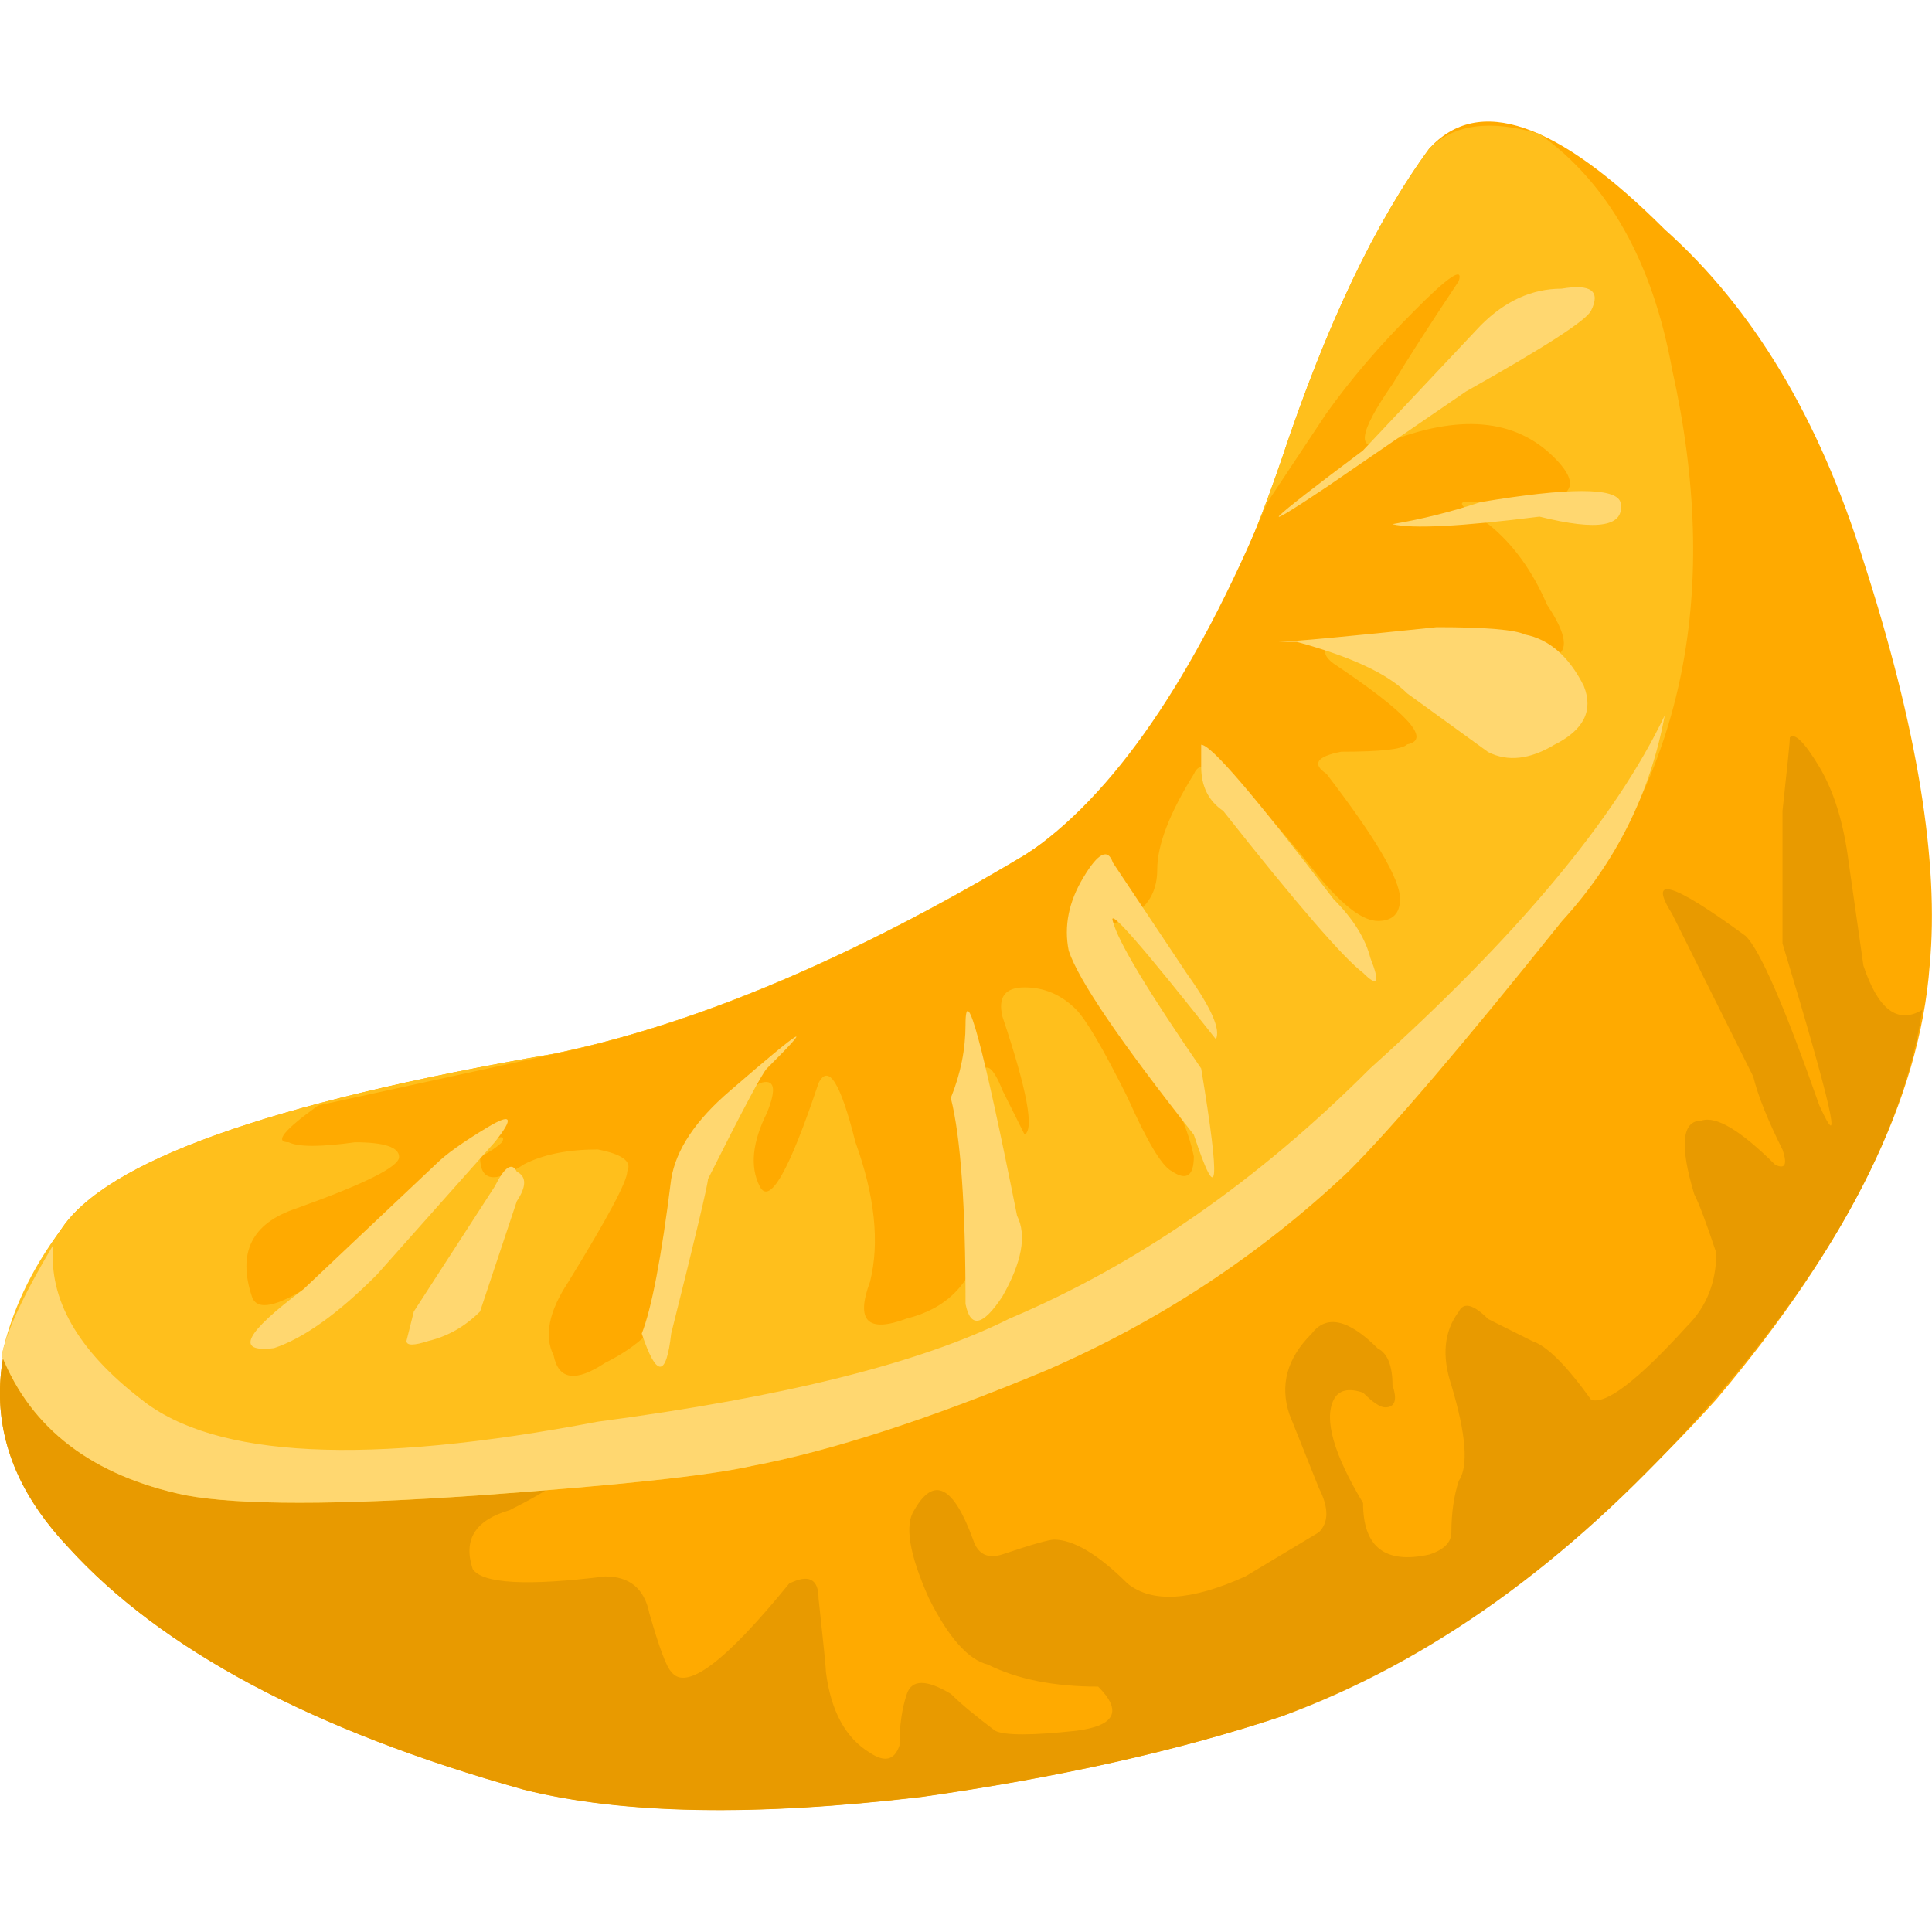 <?xml version="1.0" encoding="UTF-8" standalone="no"?>
<!-- Generator: Adobe Illustrator 15.1.0, SVG Export Plug-In . SVG Version: 6.00 Build 0)  -->

<svg
   xmlns:dc="http://purl.org/dc/elements/1.1/"
   xmlns:cc="http://creativecommons.org/ns#"
   xmlns:rdf="http://www.w3.org/1999/02/22-rdf-syntax-ns#"
   xmlns:svg="http://www.w3.org/2000/svg"
   xmlns="http://www.w3.org/2000/svg"
   xmlns:sodipodi="http://sodipodi.sourceforge.net/DTD/sodipodi-0.dtd"
   xmlns:inkscape="http://www.inkscape.org/namespaces/inkscape"
   version="1.1"
   id="flash0.ai"
   x="0px"
   y="0px"
   width="256"
   height="256"
   viewBox="0 0 256 256"
   xml:space="preserve"
   sodipodi:docname="tangerine_slice.svg"
   inkscape:version="0.92.4 (5da689c313, 2019-01-14)"><title
   id="title1978">Tangerine Slice</title><defs
   id="defs1169" /><sodipodi:namedview
   pagecolor="#ffffff"
   bordercolor="#666666"
   borderopacity="1"
   objecttolerance="10"
   gridtolerance="10"
   guidetolerance="10"
   inkscape:pageopacity="0"
   inkscape:pageshadow="2"
   inkscape:window-width="1920"
   inkscape:window-height="1025"
   id="namedview1167"
   showgrid="false"
   inkscape:zoom="0.95"
   inkscape:cx="-99.965676"
   inkscape:cy="-25.320349"
   inkscape:window-x="-8"
   inkscape:window-y="-8"
   inkscape:window-maximized="1"
   inkscape:current-layer="flash0.ai"
   fit-margin-top="0"
   fit-margin-left="0"
   fit-margin-right="0"
   fit-margin-bottom="0" />
<g
   id="g1238"
   transform="matrix(24.376,0,0,24.376,-461.206,-1035.511)"><path
     inkscape:connector-curvature="0"
     id="path189"
     d="m 29.05,45.529 c 0.293,0.907 0.413,1.641 0.36,2.2 -0.053,0.72 -0.44,1.507 -1.16,2.359 -0.747,0.827 -1.533,1.4 -2.36,1.721 -0.56,0.187 -1.213,0.333 -1.96,0.439 -0.907,0.107 -1.626,0.094 -2.16,-0.039 -1.146,-0.32 -1.973,-0.761 -2.48,-1.32 -0.479,-0.507 -0.493,-1.08 -0.04,-1.721 0.24,-0.373 1.133,-0.693 2.68,-0.959 0.773,-0.16 1.626,-0.521 2.56,-1.08 0.56,-0.347 1.027,-1.067 1.4,-2.16 0.24,-0.72 0.506,-1.28 0.8,-1.681 0.267,-0.293 0.693,-0.146 1.28,0.44 0.48,0.428 0.84,1.028 1.08,1.801 z"
     style="clip-rule:evenodd;fill:#ffaa00;fill-rule:evenodd" /><path
     inkscape:connector-curvature="0"
     id="path191"
     d="m 28.01,47.449 c -0.134,-0.213 0,-0.173 0.4,0.12 0.08,0.08 0.213,0.387 0.4,0.92 0.133,0.293 0.066,0 -0.2,-0.88 v -0.72 c 0.026,-0.24 0.04,-0.373 0.04,-0.4 0.027,-0.026 0.08,0.027 0.16,0.16 0.08,0.134 0.133,0.307 0.16,0.521 l 0.08,0.56 c 0.08,0.24 0.187,0.32 0.32,0.24 -0.107,0.693 -0.52,1.439 -1.24,2.24 -0.693,0.772 -1.44,1.307 -2.24,1.6 -0.56,0.187 -1.213,0.333 -1.96,0.439 -0.907,0.107 -1.626,0.094 -2.16,-0.039 -1.146,-0.32 -1.973,-0.761 -2.48,-1.32 -0.479,-0.507 -0.493,-1.08 -0.04,-1.721 l 0.16,-0.159 c 0.4,-0.027 0.92,0.159 1.56,0.56 0.32,0.187 0.667,0.413 1.04,0.68 0.133,0.054 0.133,0.134 0,0.24 -0.053,0.054 -0.16,0.12 -0.32,0.2 -0.186,0.054 -0.253,0.16 -0.2,0.32 0.053,0.079 0.293,0.093 0.72,0.04 0.133,0 0.213,0.066 0.24,0.199 0.054,0.188 0.093,0.294 0.12,0.32 0.08,0.106 0.293,-0.053 0.64,-0.48 0.106,-0.053 0.16,-0.026 0.16,0.08 0.026,0.24 0.04,0.374 0.04,0.4 0.027,0.213 0.107,0.36 0.24,0.44 0.08,0.053 0.133,0.04 0.16,-0.04 0,-0.107 0.013,-0.2 0.04,-0.28 0.027,-0.08 0.107,-0.08 0.24,0 0.054,0.054 0.134,0.12 0.24,0.2 0.053,0.026 0.2,0.026 0.44,0 0.213,-0.027 0.253,-0.107 0.12,-0.24 -0.24,0 -0.44,-0.04 -0.6,-0.12 -0.106,-0.026 -0.213,-0.146 -0.32,-0.36 -0.107,-0.239 -0.133,-0.399 -0.08,-0.479 0.106,-0.187 0.213,-0.134 0.32,0.16 0.026,0.08 0.08,0.106 0.16,0.08 0.16,-0.054 0.253,-0.08 0.28,-0.08 0.106,0 0.24,0.08 0.4,0.239 0.133,0.107 0.346,0.094 0.64,-0.039 l 0.4,-0.24 c 0.054,-0.054 0.054,-0.134 0,-0.24 l -0.16,-0.4 c -0.054,-0.159 -0.013,-0.307 0.12,-0.439 0.08,-0.106 0.2,-0.08 0.36,0.08 0.053,0.026 0.08,0.094 0.08,0.2 0.027,0.079 0.014,0.12 -0.04,0.12 -0.027,0 -0.067,-0.027 -0.12,-0.08 -0.08,-0.027 -0.133,-0.014 -0.16,0.039 -0.053,0.107 0,0.294 0.16,0.561 0,0.24 0.12,0.333 0.36,0.28 0.08,-0.026 0.12,-0.067 0.12,-0.12 0,-0.106 0.014,-0.2 0.04,-0.28 0.054,-0.08 0.04,-0.253 -0.04,-0.52 -0.053,-0.16 -0.04,-0.294 0.04,-0.4 0.026,-0.054 0.08,-0.04 0.16,0.04 l 0.24,0.12 c 0.08,0.026 0.187,0.134 0.32,0.319 0.08,0.027 0.254,-0.106 0.52,-0.399 0.107,-0.106 0.16,-0.24 0.16,-0.4 -0.053,-0.159 -0.093,-0.267 -0.12,-0.319 -0.08,-0.267 -0.067,-0.4 0.04,-0.4 0.08,-0.026 0.213,0.054 0.4,0.24 0.054,0.026 0.067,0 0.041,-0.08 -0.08,-0.16 -0.134,-0.293 -0.16,-0.399 z"
     style="clip-rule:evenodd;fill:#e89a00;fill-rule:evenodd" /><path
     inkscape:connector-curvature="0"
     id="path193"
     d="m 28.01,44.489 c 0.267,1.2 0.066,2.2 -0.6,3 -0.534,0.667 -0.92,1.12 -1.16,1.36 -0.48,0.453 -1.026,0.813 -1.64,1.08 -0.64,0.267 -1.173,0.439 -1.6,0.52 -0.24,0.054 -0.733,0.106 -1.48,0.16 -0.773,0.054 -1.307,0.054 -1.6,0 -0.506,-0.106 -0.84,-0.36 -1,-0.76 0.053,-0.24 0.16,-0.467 0.32,-0.681 0.24,-0.373 1.133,-0.693 2.68,-0.959 0.773,-0.16 1.626,-0.521 2.56,-1.08 0.56,-0.347 1.027,-1.067 1.4,-2.16 0.24,-0.72 0.506,-1.28 0.8,-1.681 0.134,-0.133 0.333,-0.159 0.6,-0.079 0.373,0.268 0.613,0.694 0.72,1.28 z"
     style="clip-rule:evenodd;fill:#ffbf1c;fill-rule:evenodd" /><path
     inkscape:connector-curvature="0"
     id="path195"
     d="m 26.13,44.729 c 0.133,-0.187 0.293,-0.373 0.48,-0.56 0.186,-0.188 0.266,-0.24 0.24,-0.16 -0.16,0.24 -0.28,0.427 -0.36,0.56 -0.186,0.267 -0.2,0.374 -0.04,0.32 0.4,-0.16 0.707,-0.134 0.92,0.08 0.16,0.16 0.093,0.24 -0.2,0.24 h -0.28 c -0.053,0 -0.014,0.04 0.12,0.12 0.133,0.106 0.24,0.253 0.32,0.439 0.107,0.16 0.12,0.254 0.04,0.28 -0.107,-0.054 -0.24,-0.094 -0.4,-0.12 -0.16,-0.026 -0.347,-0.026 -0.56,0 -0.267,0.026 -0.347,0.08 -0.24,0.16 0.4,0.267 0.534,0.413 0.4,0.439 -0.026,0.027 -0.146,0.04 -0.359,0.04 -0.134,0.026 -0.16,0.067 -0.08,0.12 0.266,0.347 0.4,0.573 0.4,0.68 0,0.08 -0.041,0.12 -0.12,0.12 -0.08,0 -0.187,-0.079 -0.32,-0.239 -0.4,-0.507 -0.626,-0.693 -0.68,-0.561 -0.133,0.214 -0.2,0.387 -0.2,0.521 0,0.106 -0.041,0.187 -0.121,0.239 -0.08,0.054 -0.146,0.067 -0.2,0.04 -0.16,0 -0.2,0.08 -0.12,0.24 0.107,0.187 0.253,0.374 0.44,0.56 0.106,0.187 0.173,0.347 0.2,0.48 0,0.106 -0.04,0.134 -0.12,0.08 -0.053,-0.026 -0.133,-0.16 -0.24,-0.4 -0.133,-0.267 -0.227,-0.426 -0.28,-0.479 -0.08,-0.08 -0.173,-0.12 -0.28,-0.12 -0.107,0 -0.146,0.054 -0.12,0.16 0.134,0.399 0.173,0.613 0.12,0.64 l -0.12,-0.24 c -0.053,-0.133 -0.093,-0.159 -0.12,-0.079 -0.026,0.079 -0.026,0.213 0,0.399 0.027,0.213 0.027,0.387 0,0.52 -0.053,0.214 -0.187,0.347 -0.4,0.4 -0.213,0.08 -0.28,0.014 -0.2,-0.2 0.053,-0.213 0.026,-0.467 -0.08,-0.76 -0.08,-0.32 -0.146,-0.427 -0.2,-0.32 -0.16,0.48 -0.267,0.667 -0.32,0.561 -0.054,-0.106 -0.04,-0.24 0.04,-0.4 0.054,-0.134 0.041,-0.187 -0.04,-0.16 -0.213,0.134 -0.36,0.4 -0.44,0.8 -0.027,0.134 -0.054,0.28 -0.08,0.44 -0.054,0.106 -0.16,0.2 -0.32,0.28 -0.16,0.106 -0.253,0.093 -0.28,-0.04 -0.053,-0.106 -0.026,-0.24 0.08,-0.4 0.213,-0.347 0.32,-0.546 0.32,-0.6 0.027,-0.054 -0.026,-0.094 -0.16,-0.12 -0.16,0 -0.293,0.026 -0.4,0.08 -0.16,0.106 -0.24,0.094 -0.24,-0.04 0.053,-0.026 0.093,-0.054 0.12,-0.08 0.026,-0.054 -0.04,-0.026 -0.2,0.08 -0.72,0.667 -1.106,0.92 -1.16,0.76 -0.08,-0.24 0,-0.399 0.24,-0.479 0.374,-0.134 0.56,-0.227 0.56,-0.28 0,-0.053 -0.08,-0.08 -0.24,-0.08 -0.187,0.026 -0.307,0.026 -0.36,0 -0.08,0 -0.027,-0.066 0.16,-0.2 l 1.28,-0.279 c 0.773,-0.16 1.626,-0.521 2.56,-1.08 0.48,-0.32 0.92,-0.96 1.32,-1.92 z"
     style="clip-rule:evenodd;fill:#ffaa00;fill-rule:evenodd" /><path
     inkscape:connector-curvature="0"
     id="path197"
     d="m 27.97,46.369 c -0.08,0.427 -0.267,0.801 -0.56,1.12 -0.534,0.667 -0.92,1.12 -1.16,1.36 -0.48,0.453 -1.026,0.813 -1.64,1.08 -0.64,0.267 -1.173,0.439 -1.6,0.52 -0.24,0.054 -0.733,0.106 -1.48,0.16 -0.773,0.054 -1.307,0.054 -1.6,0 -0.506,-0.106 -0.84,-0.36 -1,-0.76 0.027,-0.134 0.12,-0.333 0.28,-0.601 -0.027,0.294 0.133,0.574 0.479,0.84 0.4,0.32 1.227,0.36 2.48,0.121 1.014,-0.134 1.76,-0.32 2.24,-0.561 0.693,-0.293 1.347,-0.746 1.96,-1.36 0.8,-0.719 1.334,-1.358 1.601,-1.919 z"
     style="clip-rule:evenodd;fill:#ffd770;fill-rule:evenodd" /><path
     inkscape:connector-curvature="0"
     id="path199"
     d="m 27.569,44.17 c -0.026,0.053 -0.253,0.199 -0.68,0.439 l -0.76,0.521 c -0.4,0.267 -0.334,0.2 0.2,-0.2 l 0.64,-0.68 c 0.133,-0.134 0.28,-0.2 0.44,-0.2 0.16,-0.027 0.214,0.013 0.16,0.12 z"
     style="clip-rule:evenodd;fill:#ffd770;fill-rule:evenodd" /><path
     inkscape:connector-curvature="0"
     id="path201"
     d="m 27.729,45.21 c 0.027,0.133 -0.12,0.159 -0.44,0.079 -0.427,0.054 -0.693,0.067 -0.8,0.041 0.16,-0.027 0.32,-0.067 0.48,-0.12 0.481,-0.08 0.734,-0.08 0.76,0 z"
     style="clip-rule:evenodd;fill:#ffd770;fill-rule:evenodd" /><path
     inkscape:connector-curvature="0"
     id="path203"
     d="m 25.87,45.97 c 0.094,-0.003 0.381,-0.03 0.86,-0.08 0.267,0 0.427,0.014 0.48,0.04 0.133,0.026 0.24,0.12 0.32,0.28 0.053,0.133 0,0.239 -0.16,0.319 -0.133,0.08 -0.253,0.094 -0.36,0.04 L 26.57,46.25 c -0.106,-0.107 -0.307,-0.2 -0.6,-0.28 z"
     style="clip-rule:evenodd;fill:#ffd770;fill-rule:evenodd" /><path
     inkscape:connector-curvature="0"
     id="path205"
     d="m 25.45,46.529 c 0.054,0 0.293,0.28 0.72,0.84 0.107,0.107 0.173,0.214 0.2,0.32 0.053,0.134 0.04,0.16 -0.04,0.08 -0.106,-0.08 -0.36,-0.373 -0.76,-0.88 -0.08,-0.054 -0.12,-0.134 -0.12,-0.24 z"
     style="clip-rule:evenodd;fill:#ffd770;fill-rule:evenodd" /><path
     inkscape:connector-curvature="0"
     id="path207"
     d="m 24.97,47.17 0.4,0.6 c 0.134,0.187 0.187,0.307 0.16,0.36 -0.4,-0.507 -0.587,-0.72 -0.56,-0.641 0.026,0.106 0.187,0.374 0.48,0.8 0.106,0.641 0.093,0.761 -0.04,0.36 -0.4,-0.507 -0.627,-0.84 -0.68,-1 -0.027,-0.133 0,-0.267 0.08,-0.399 0.08,-0.134 0.133,-0.16 0.16,-0.08 z"
     style="clip-rule:evenodd;fill:#ffd770;fill-rule:evenodd" /><path
     inkscape:connector-curvature="0"
     id="path209"
     d="m 24.169,48.05 c 0,-0.24 0.094,0.106 0.28,1.039 0.054,0.107 0.026,0.254 -0.08,0.44 -0.106,0.16 -0.173,0.174 -0.2,0.04 0,-0.533 -0.026,-0.906 -0.08,-1.12 0.054,-0.133 0.08,-0.266 0.08,-0.399 z"
     style="clip-rule:evenodd;fill:#ffd770;fill-rule:evenodd" /><path
     inkscape:connector-curvature="0"
     id="path211"
     d="m 23.089,48.289 c -0.026,0.027 -0.133,0.228 -0.32,0.601 0,0.026 -0.066,0.307 -0.2,0.84 -0.027,0.24 -0.08,0.24 -0.16,0 0.053,-0.134 0.107,-0.413 0.16,-0.84 0.026,-0.16 0.133,-0.32 0.32,-0.48 0.401,-0.347 0.467,-0.387 0.2,-0.121 z"
     style="clip-rule:evenodd;fill:#ffd770;fill-rule:evenodd" /><path
     inkscape:connector-curvature="0"
     id="path213"
     d="m 21.61,48.689 -0.64,0.72 c -0.213,0.214 -0.4,0.347 -0.56,0.4 -0.213,0.026 -0.16,-0.08 0.16,-0.32 l 0.72,-0.68 c 0.054,-0.054 0.147,-0.12 0.28,-0.2 0.133,-0.08 0.146,-0.053 0.04,0.08 z"
     style="clip-rule:evenodd;fill:#ffd770;fill-rule:evenodd" /><path
     inkscape:connector-curvature="0"
     id="path215"
     d="m 21.73,49.01 -0.2,0.6 c -0.08,0.08 -0.173,0.134 -0.28,0.16 -0.08,0.026 -0.12,0.026 -0.12,0 l 0.04,-0.16 0.44,-0.68 c 0.053,-0.106 0.093,-0.134 0.12,-0.08 0.053,0.026 0.053,0.08 0,0.16 z"
     style="clip-rule:evenodd;fill:#ffd770;fill-rule:evenodd" /></g>
</svg>